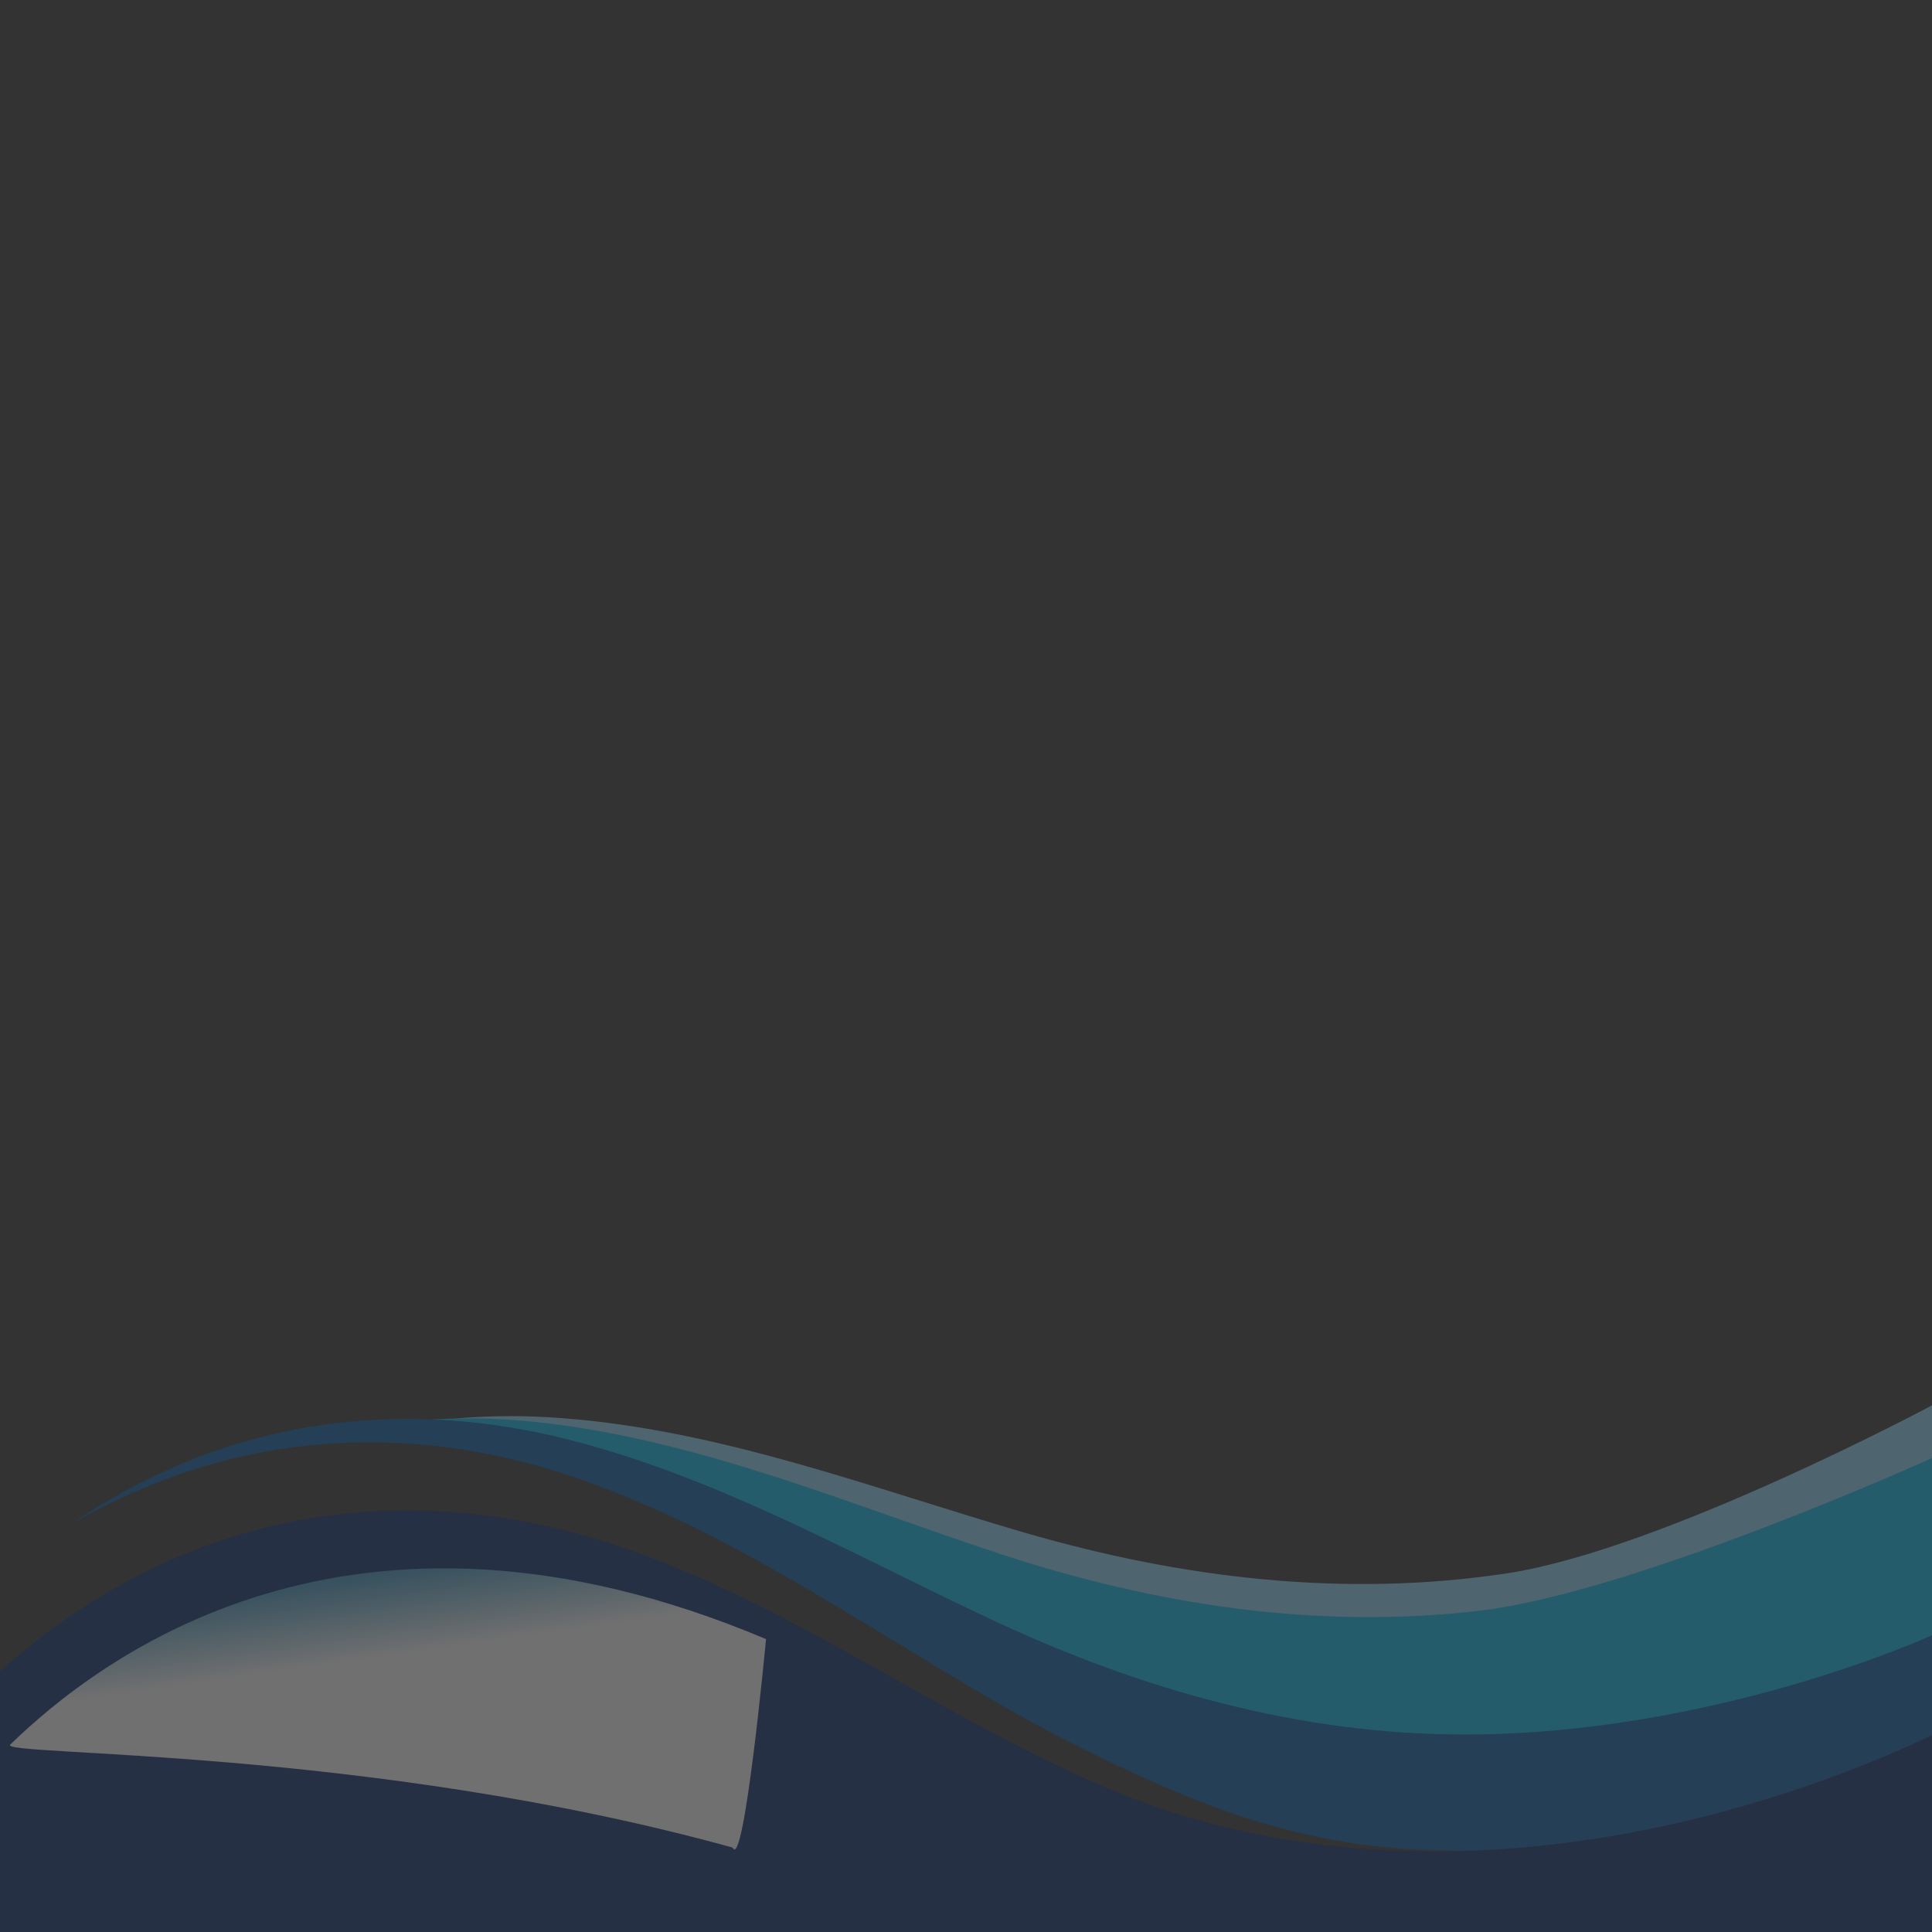 <svg version="1.2" xmlns="http://www.w3.org/2000/svg" viewBox="0 0 1000 1000" width="1000" height="1000">
	<rect x="0" y="0" width="1000" height="1000" fill="#333333" stroke="none"/>
	<title>1127-ai</title>
	<defs>
		<linearGradient id="g1" x1="-6.2" y1="886.9" x2="-13.2" y2="838.1" gradientUnits="userSpaceOnUse">
			<stop offset="0" stop-color="#ffffff"/>
			<stop offset="1" stop-color="#2589bc"/>
		</linearGradient>
	</defs>
	<style>
		.s0 { fill: #08296c } 
		.s1 { fill: #005aa9 } 
		.s2 { fill: #8dd7f7 } 
		.s3 { fill: #00bcf1 } 
		.s4 { mix-blend-mode: multiply;fill: url(#g1) } 
	</style>
	<g id="Background" style="opacity: .3">
		<g id="&lt;Group&gt;">
			<g id="&lt;Group&gt;">
				<path id="&lt;Path&gt;" class="s0" d="m841.2 949.1c72.7-13.3 130.1-37.3 158.8-51v101.9h-1000v-135c105.6-93.8 216.7-90.6 286.2-74.4 104.8 24.5 191 94.9 289.3 135.9 83.8 35 177.2 38.7 265.7 22.6z"/>
				<path id="&lt;Path&gt;" class="s1" d="m1000 846.4v51.7c-28.7 13.7-86.1 37.7-158.8 51-28.8 5.2-58.1 8.4-87.4 9-2-0.3-4-0.4-6-0.4-45-0.1-89-9.8-131.9-27.3-35.4-14.5-70.5-32-103.6-51.3-71.4-41.5-139.4-89.5-218.7-115.7-60.8-20.1-155.9-32.8-256.9 25.5 94-64.2 188-60 249.5-45.7 81.3 19 153.3 60.7 228.2 95.7 76.6 35.8 158.5 58.7 243.5 58.9 81 0.2 242.1-51.4 242.1-51.4z"/>
				<path id="&lt;Path&gt;" class="s2" d="m1000 727.4v91.6c0 0-144.3 57-225.3 59.6-85 2.8-167.6-17.2-245.4-50.3-76.1-32.4-149.5-71.5-231.5-87.6-18.5-3.6-39.8-6.2-63.1-6.4 20.2-1.8 39.1-1.6 55.8-0.3 83.2 6.2 160.8 36.3 240.2 59.4 81.2 23.6 165.6 33.7 249.6 20.9 80.2-12.3 219.7-86.9 219.7-86.9z"/>
				<path id="&lt;Path&gt;" class="s3" d="m1000 754.7v91.7c0 0-112 51.4-242.1 51.4-85 0-166.9-23.1-243.5-58.9-74.9-35-146.9-76.7-228.2-95.7-18.4-4.2-39.6-7.6-62.9-8.5 20.3-1.2 39.1-0.3 55.8 1.5 83 9.2 159.5 42 237.9 67.9 80.4 26.5 164.4 39.5 248.8 29.6 80.5-9.4 234.2-79 234.2-79z"/>
			</g>
			<g id="Shadow 1 ">
				<path id="&lt;Path&gt;" class="s4" d="m5.3 903c45.3-44 175.6-145.5 391.2-54.6 0 0-11.4 120.9-17.3 107.9-189.2-52.3-380.1-47.2-373.9-53.3z"/>
			</g>
		</g>
		<g id="&lt;Group&gt;">
		</g>
	</g>
</svg>